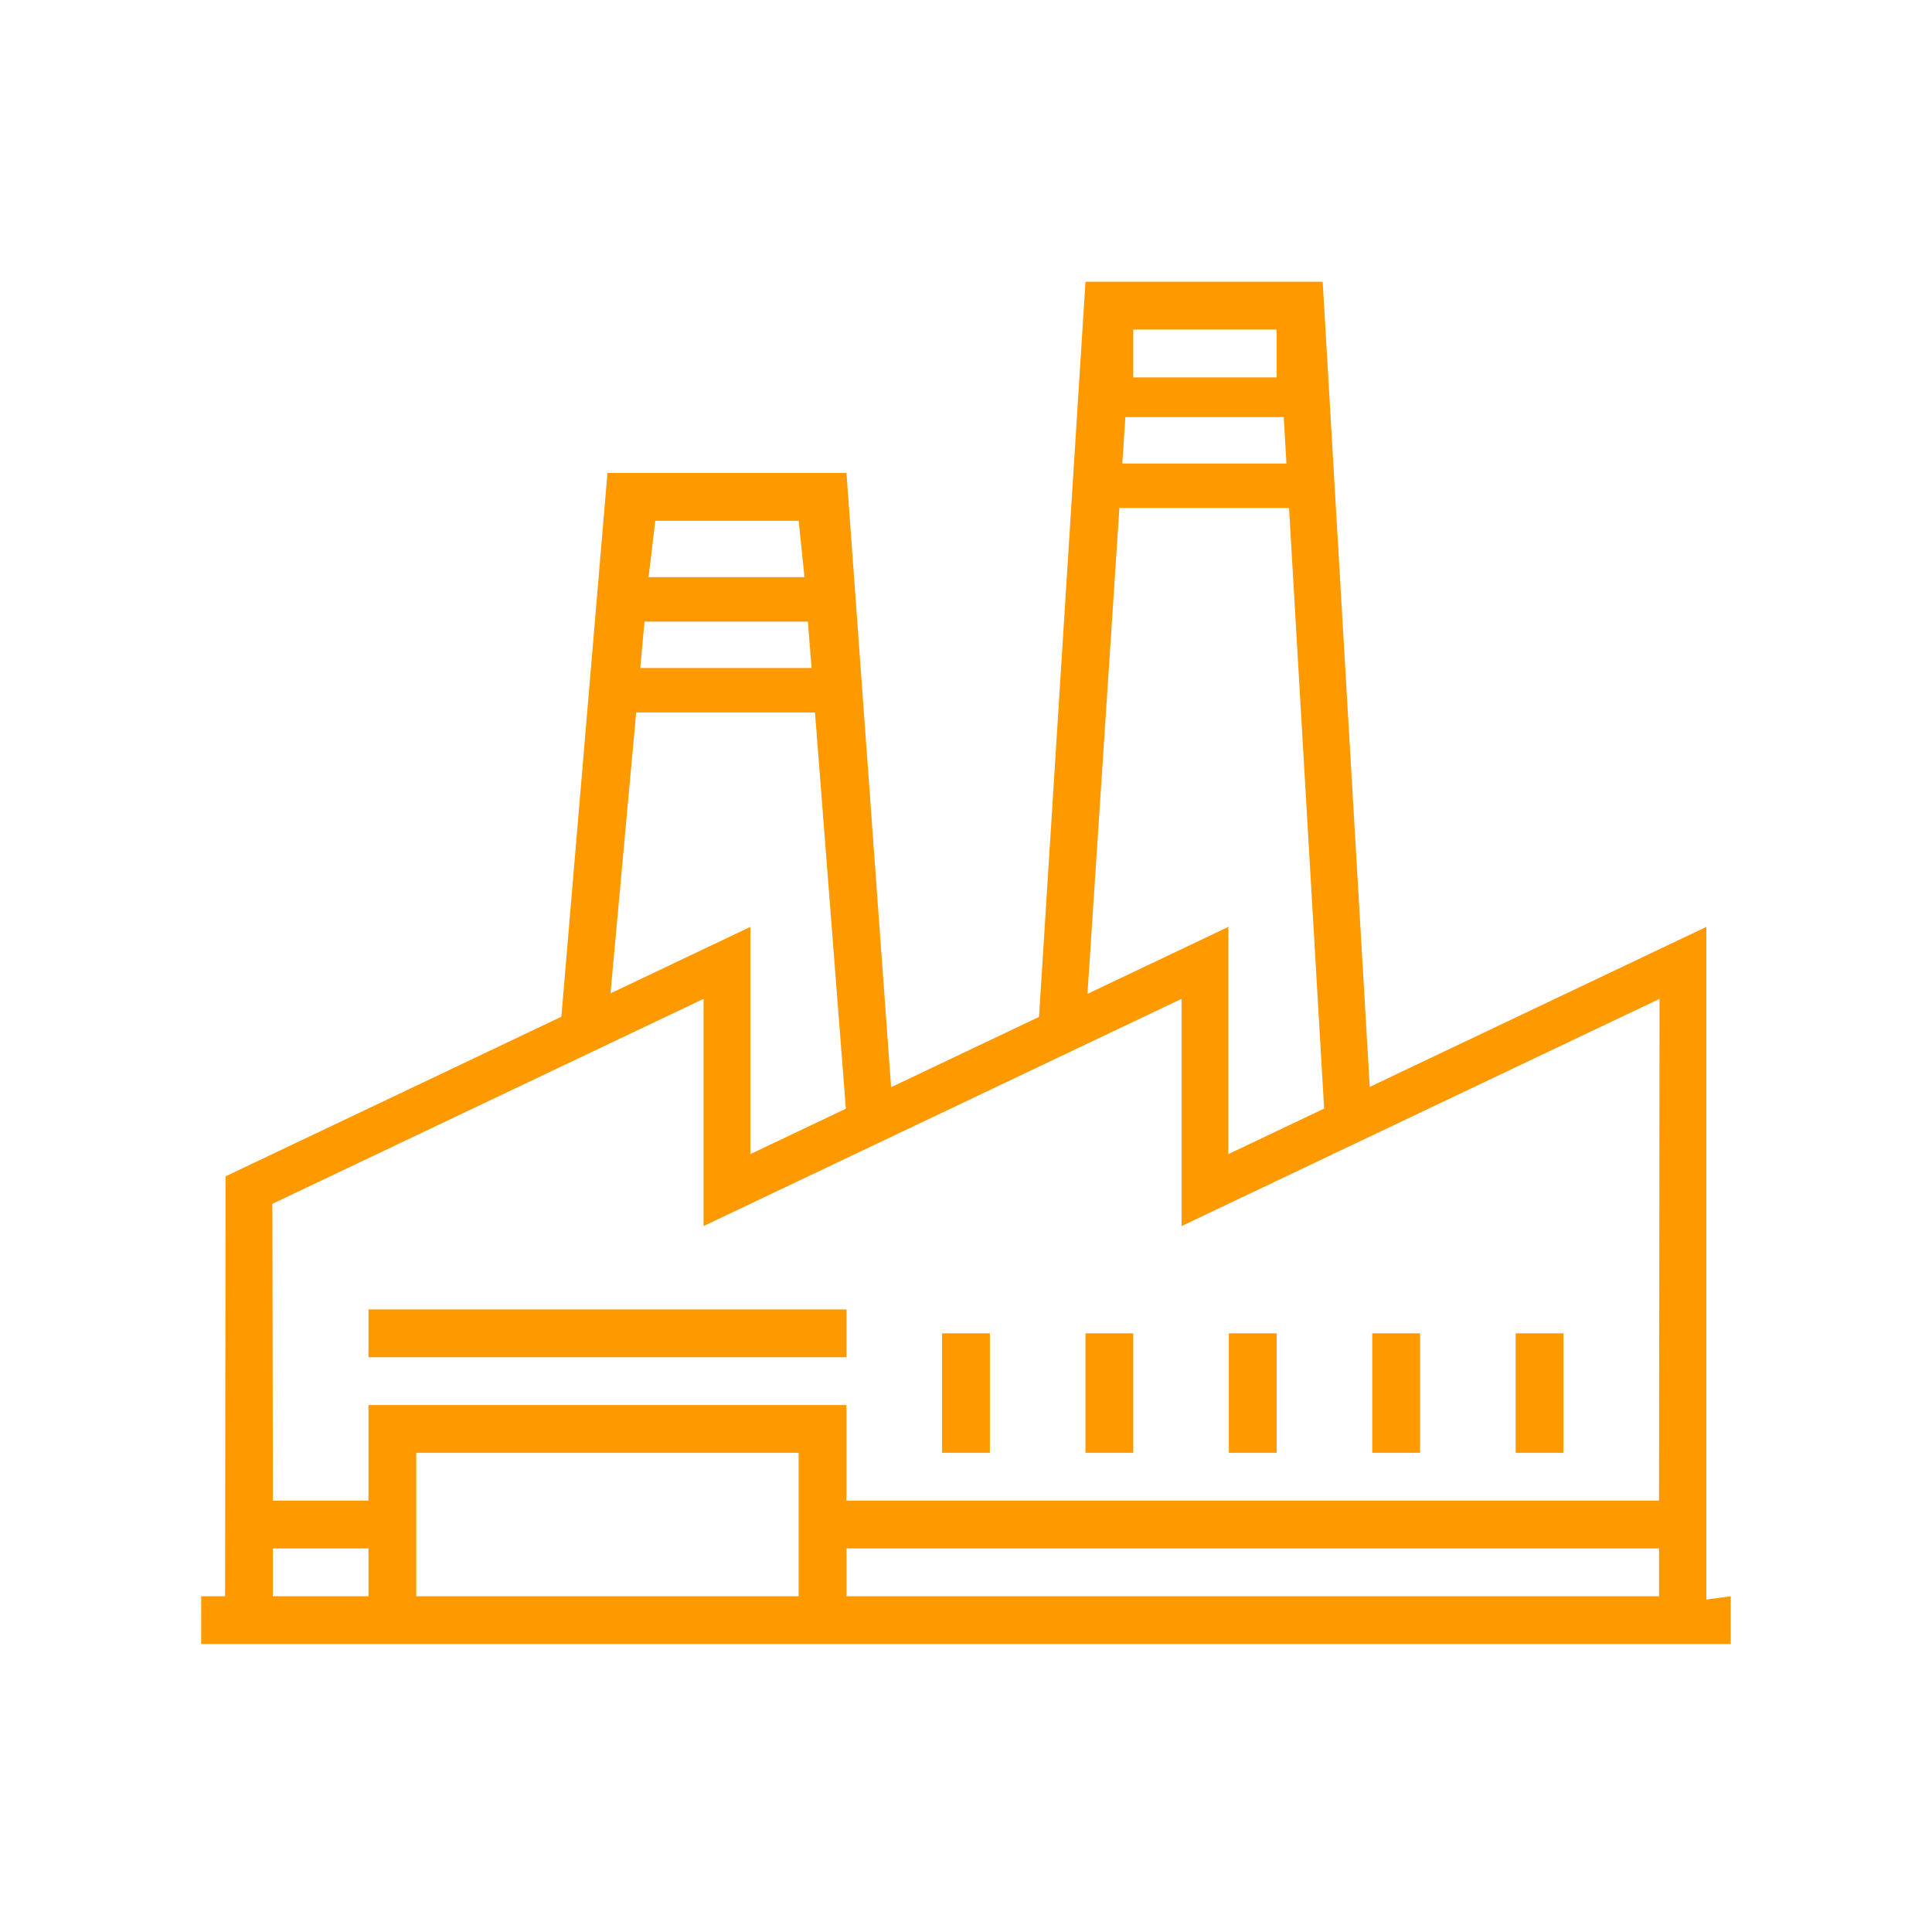 <?xml version="1.0" encoding="utf-8"?>
<!-- blue #0089fa; red #ff002b; yellow #ffa900; green #00a753; -->
<!-- blue #0099ff; red #ff0033; yellow #ff9900; green #009966; -->
<svg version="1.1" xmlns="http://www.w3.org/2000/svg" xmlns:xlink="http://www.w3.org/1999/xlink" x="0px" y="0px" width="192px" height="192px" viewBox="0 0 192 192" enable-background="new 0 0 192 192" xml:space="preserve">
<g id="industry" fill="#ff9900">
	<path fill="#ff9900" d="M19.992,163.383l0.002-4.75h2.375l0.047-41.73l33.372-15.861l4.582-54.039h23.751l4.437,61.041
			l14.699-6.984l4.615-73.057L131.447,28l4.676,80.014l33.452-15.901v66.847l2.425-0.326v4.75H19.992z M84.122,158.633h80.753
			v-4.752H84.122V158.633z M41.37,158.633h38.001v-14.252H41.37V158.633z M27.12,158.633h9.5v-4.752h-9.5V158.633z M79.372,51.753
			h-14.25l-0.667,5.6h15.493L79.372,51.753z M80.289,61.773H64.05l-0.423,4.612h17.022L80.289,61.773z M80.994,70.806H63.223
			L60.67,98.721l13.899-6.608v22.581l9.493-4.512L80.994,70.806z M126.873,32.752h-14.25v4.75h14.25V32.752z M127.577,41.452
			h-15.738l-0.306,4.613h16.312L127.577,41.452L127.577,41.452z M128.103,50.484h-16.859L108.07,98.77l14.003-6.657v22.581
			l9.517-4.525L128.103,50.484L128.103,50.484z M117.423,121.846v-22.58l-47.504,22.58v-22.58l-42.852,20.371l0.052,29.494h9.5v-9.5
			h47.501v9.5h80.753l0.05-49.865L117.423,121.846L117.423,121.846z M150.624,132.506h4.751v11.875h-4.751V132.506z
			 M136.373,132.506h4.751v11.875h-4.751V132.506z M122.123,132.506h4.75v11.875h-4.75V132.506z M107.873,132.506h4.75v11.875h-4.75
			V132.506z M93.622,132.506h4.75v11.875h-4.75V132.506z M36.62,130.131h47.501v4.75H36.62V130.131z"/>
</g>
</svg>